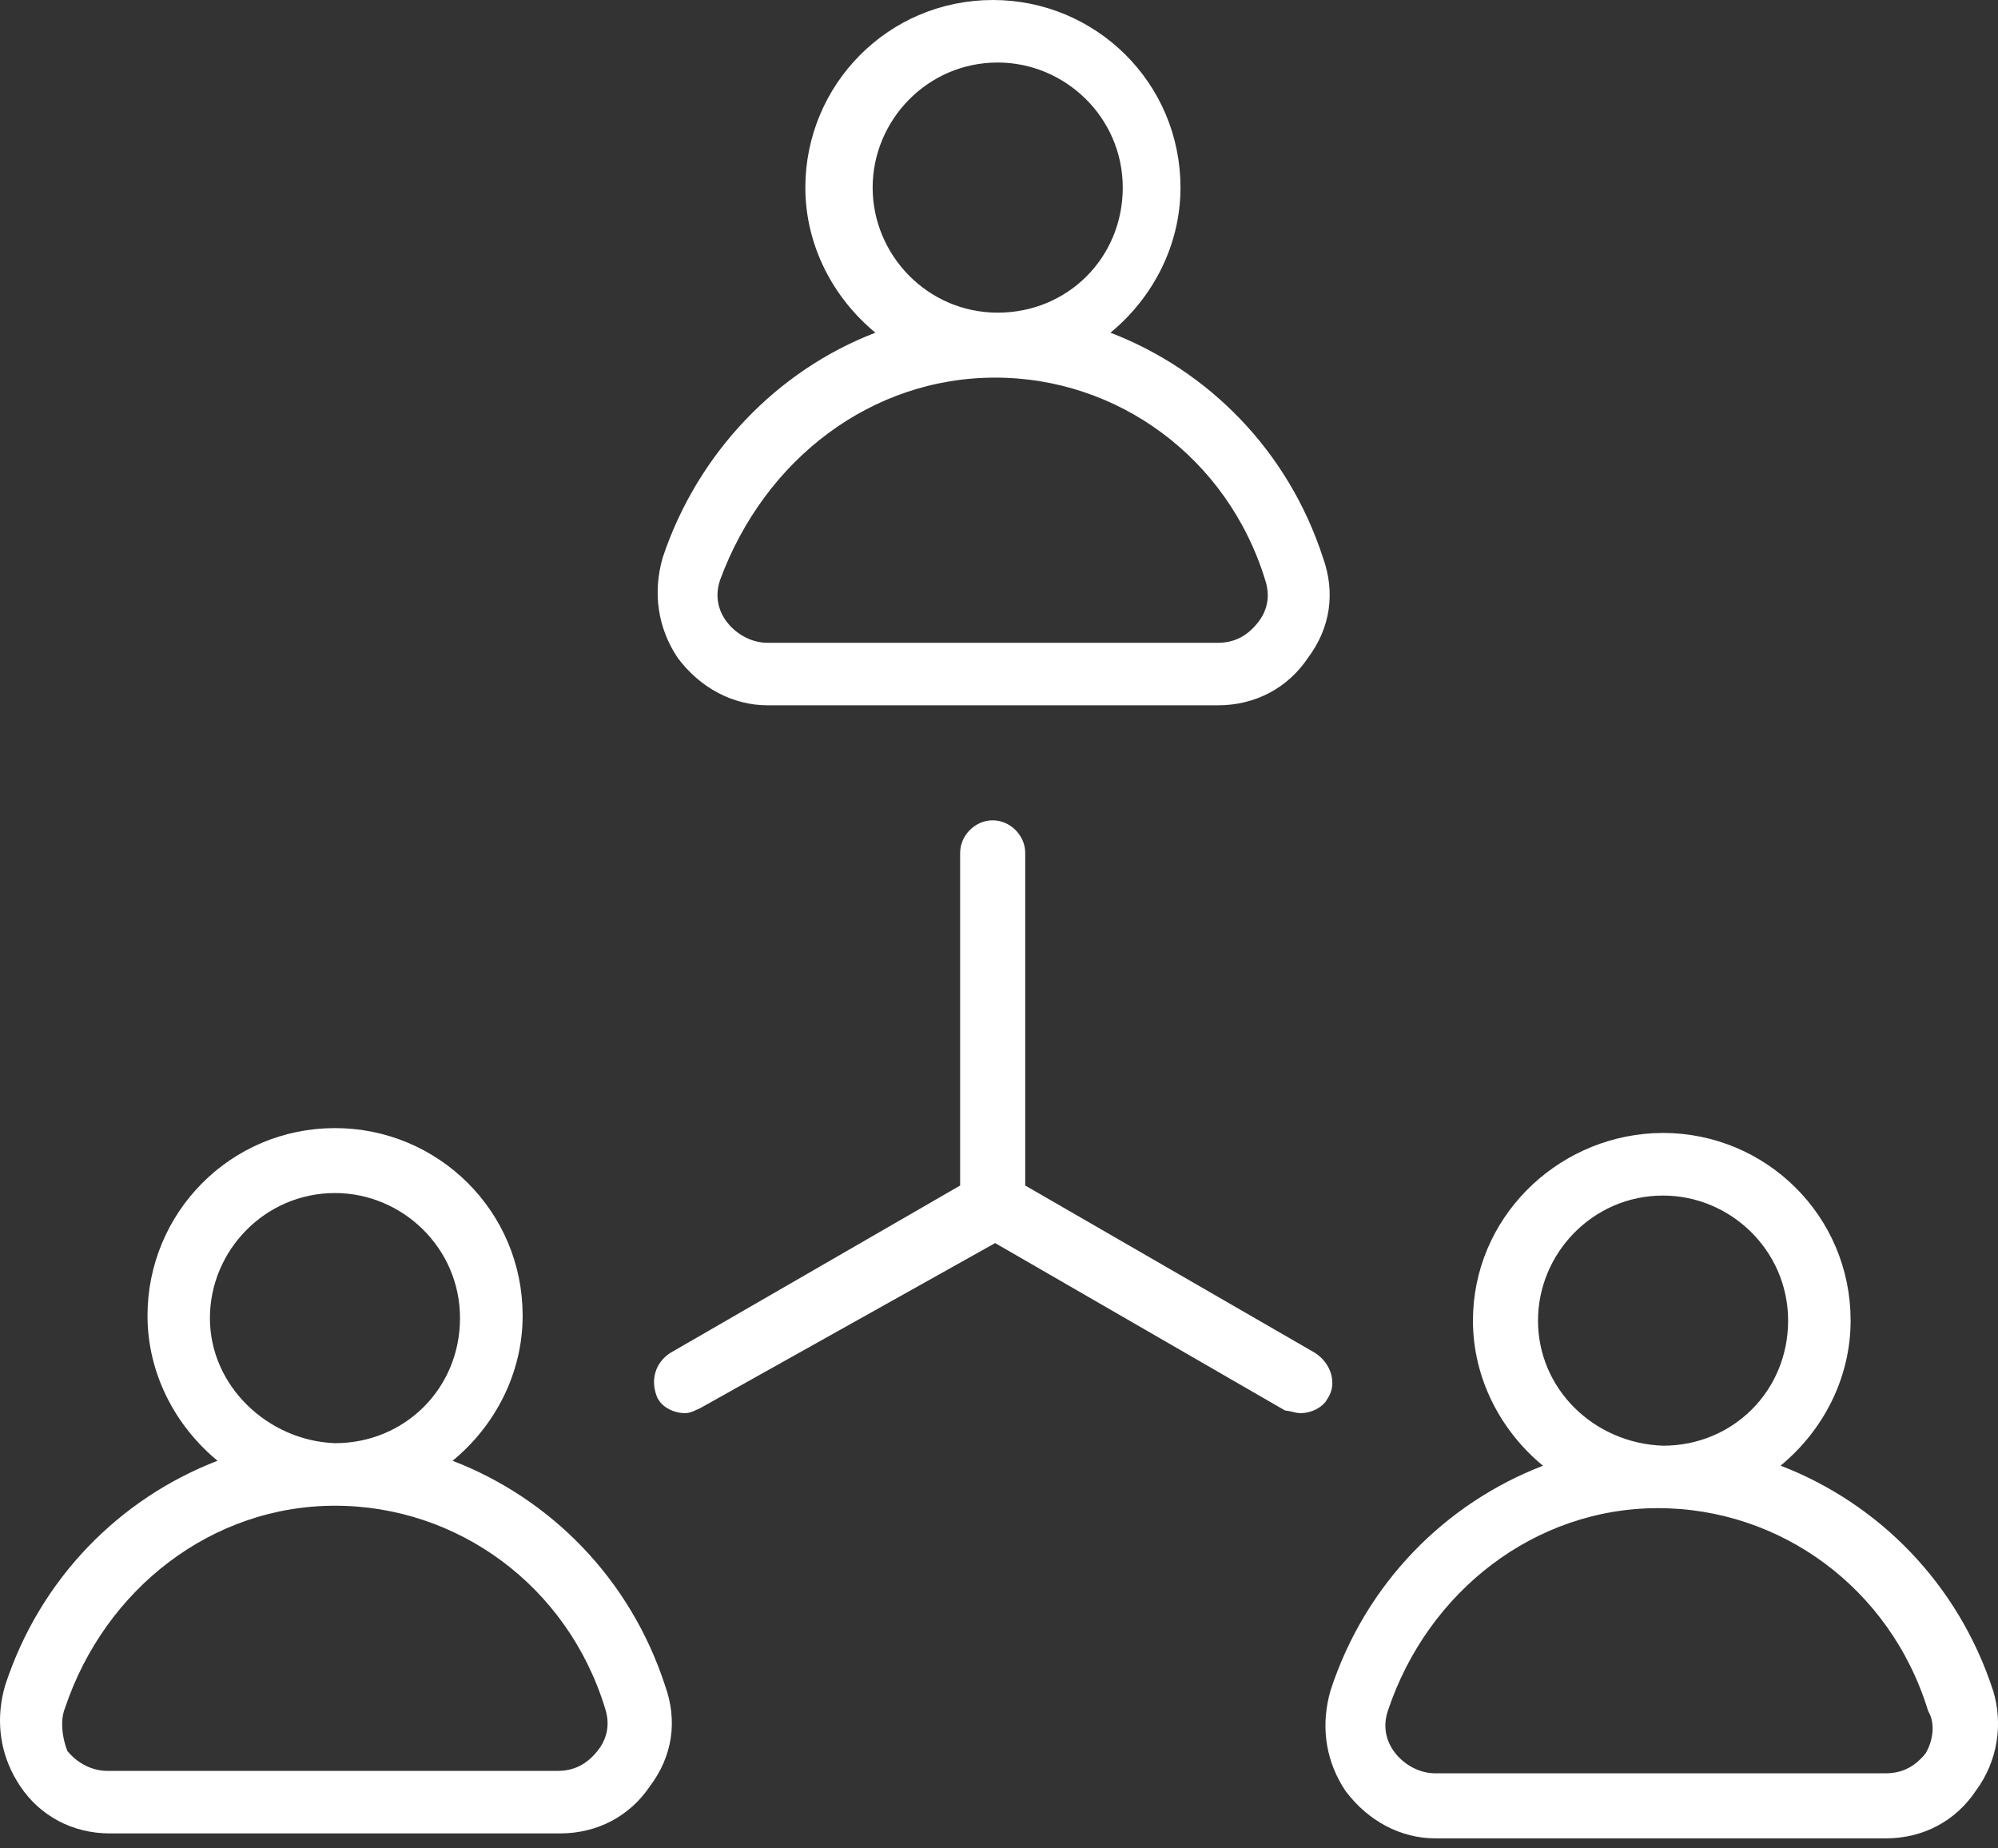 <svg width="80" height="74" viewBox="0 0 80 74" fill="none" xmlns="http://www.w3.org/2000/svg">
<rect x="0" y="0" width="80" height="74" fill="#333333" stroke="none"/>
<path d="M39.757 0.5C43.592 0.5 46.766 3.586 46.767 7.51C46.767 9.651 45.741 11.619 44.145 12.933L43.482 13.477L44.282 13.785C48.049 15.235 51.146 18.326 52.498 22.485L52.5 22.492L52.503 22.499C52.948 23.743 52.769 24.972 51.971 26.037L51.955 26.059C51.248 27.118 50.102 27.737 48.765 27.737H30.74C29.515 27.737 28.358 27.13 27.543 26.048C26.833 24.978 26.654 23.733 27.011 22.475C28.367 18.413 31.46 15.232 35.23 13.786L36.03 13.479L35.369 12.934C33.772 11.615 32.746 9.651 32.746 7.51C32.746 3.675 35.832 0.5 39.757 0.5ZM39.847 14.618C34.71 14.618 30.23 17.977 28.358 23.058L28.355 23.065L28.354 23.072C28.101 23.829 28.232 24.61 28.737 25.244L28.739 25.245C29.229 25.853 29.966 26.234 30.732 26.234H48.757C49.637 26.234 50.273 25.843 50.751 25.243C51.262 24.606 51.387 23.831 51.136 23.073C49.566 17.962 44.969 14.618 39.847 14.618ZM39.948 2.003C36.861 2.003 34.441 4.537 34.441 7.51C34.441 10.482 36.861 13.017 39.948 13.017C43.029 13.017 45.455 10.59 45.455 7.51C45.455 4.423 42.92 2.003 39.948 2.003Z" fill="white" stroke="white"/>
<path d="M13.416 45.663C17.251 45.663 20.427 48.748 20.427 52.673C20.427 54.814 19.401 56.782 17.805 58.095L17.143 58.64L17.942 58.948C21.709 60.397 24.806 63.489 26.158 67.648L26.16 67.655L26.163 67.662C26.608 68.906 26.429 70.135 25.631 71.2L25.615 71.221C24.908 72.281 23.763 72.9 22.425 72.9H4.4C3.063 72.9 1.919 72.278 1.219 71.223L1.218 71.221L1.09 71.018C0.521 70.06 0.363 68.973 0.619 67.868L0.681 67.631C2.036 63.48 5.129 60.395 8.891 58.948L9.689 58.641L9.029 58.096C7.432 56.778 6.406 54.814 6.406 52.673C6.406 48.838 9.492 45.663 13.416 45.663ZM13.413 59.781C8.28 59.781 3.806 63.23 2.133 68.209C1.866 68.878 2.013 69.722 2.229 70.277L2.258 70.348L2.306 70.409C2.795 71.017 3.532 71.397 4.299 71.397H22.323C23.204 71.397 23.84 71.005 24.317 70.406C24.829 69.769 24.953 68.994 24.702 68.236C23.133 63.125 18.536 59.781 13.413 59.781ZM13.412 47.263C10.325 47.264 7.905 49.798 7.905 52.77C7.905 55.765 10.446 58.166 13.394 58.277H13.412C16.493 58.277 18.919 55.851 18.919 52.77C18.919 49.683 16.384 47.263 13.412 47.263Z" fill="white" stroke="white"/>
<path d="M66.589 45.857C70.424 45.858 73.598 48.943 73.599 52.867C73.599 55.009 72.573 56.976 70.977 58.29L70.314 58.835L71.114 59.143C74.879 60.591 77.973 63.679 79.327 67.834V67.835C79.682 68.993 79.504 70.328 78.708 71.399L78.7 71.409L78.693 71.42C77.986 72.48 76.841 73.099 75.503 73.099H57.478C56.253 73.099 55.097 72.491 54.281 71.409C53.615 70.405 53.416 69.246 53.69 68.066L53.751 67.829C55.106 63.679 58.199 60.594 61.961 59.147L62.76 58.84L62.1 58.295C60.502 56.977 59.477 55.012 59.477 52.871C59.477 49.074 62.544 46.056 66.231 45.867L66.589 45.857ZM66.386 59.878C61.243 59.878 56.762 63.339 55.096 68.332C54.843 69.089 54.974 69.869 55.48 70.504L55.481 70.506C55.971 71.114 56.708 71.494 57.475 71.494H75.499C76.379 71.494 77.016 71.103 77.494 70.504L77.516 70.477L77.533 70.447C77.878 69.867 78.046 68.996 77.663 68.295C76.083 63.206 71.496 59.878 66.386 59.878ZM66.589 47.364C63.502 47.364 61.082 49.899 61.082 52.871C61.082 55.86 63.514 58.267 66.57 58.378H66.589C69.669 58.378 72.096 55.952 72.096 52.871C72.096 49.784 69.561 47.364 66.589 47.364Z" fill="white" stroke="white"/>
<path d="M39.747 33.341C40.171 33.341 40.55 33.719 40.55 34.144V47.751L40.8 47.895L52.397 54.591C52.846 54.896 52.948 55.401 52.751 55.698L52.735 55.723L52.722 55.749C52.632 55.926 52.349 56.076 52.065 56.076C52.037 56.076 51.996 56.069 51.885 56.041C51.824 56.026 51.726 55.999 51.614 55.984L40.095 49.333L39.849 49.191L39.601 49.33L27.807 55.93C27.57 56.043 27.489 56.076 27.43 56.076C27.147 56.076 26.869 55.927 26.778 55.758C26.579 55.275 26.718 54.845 27.098 54.591L38.694 47.895L38.944 47.751V34.144C38.944 33.719 39.323 33.341 39.747 33.341Z" fill="white" stroke="white"/>
</svg>
